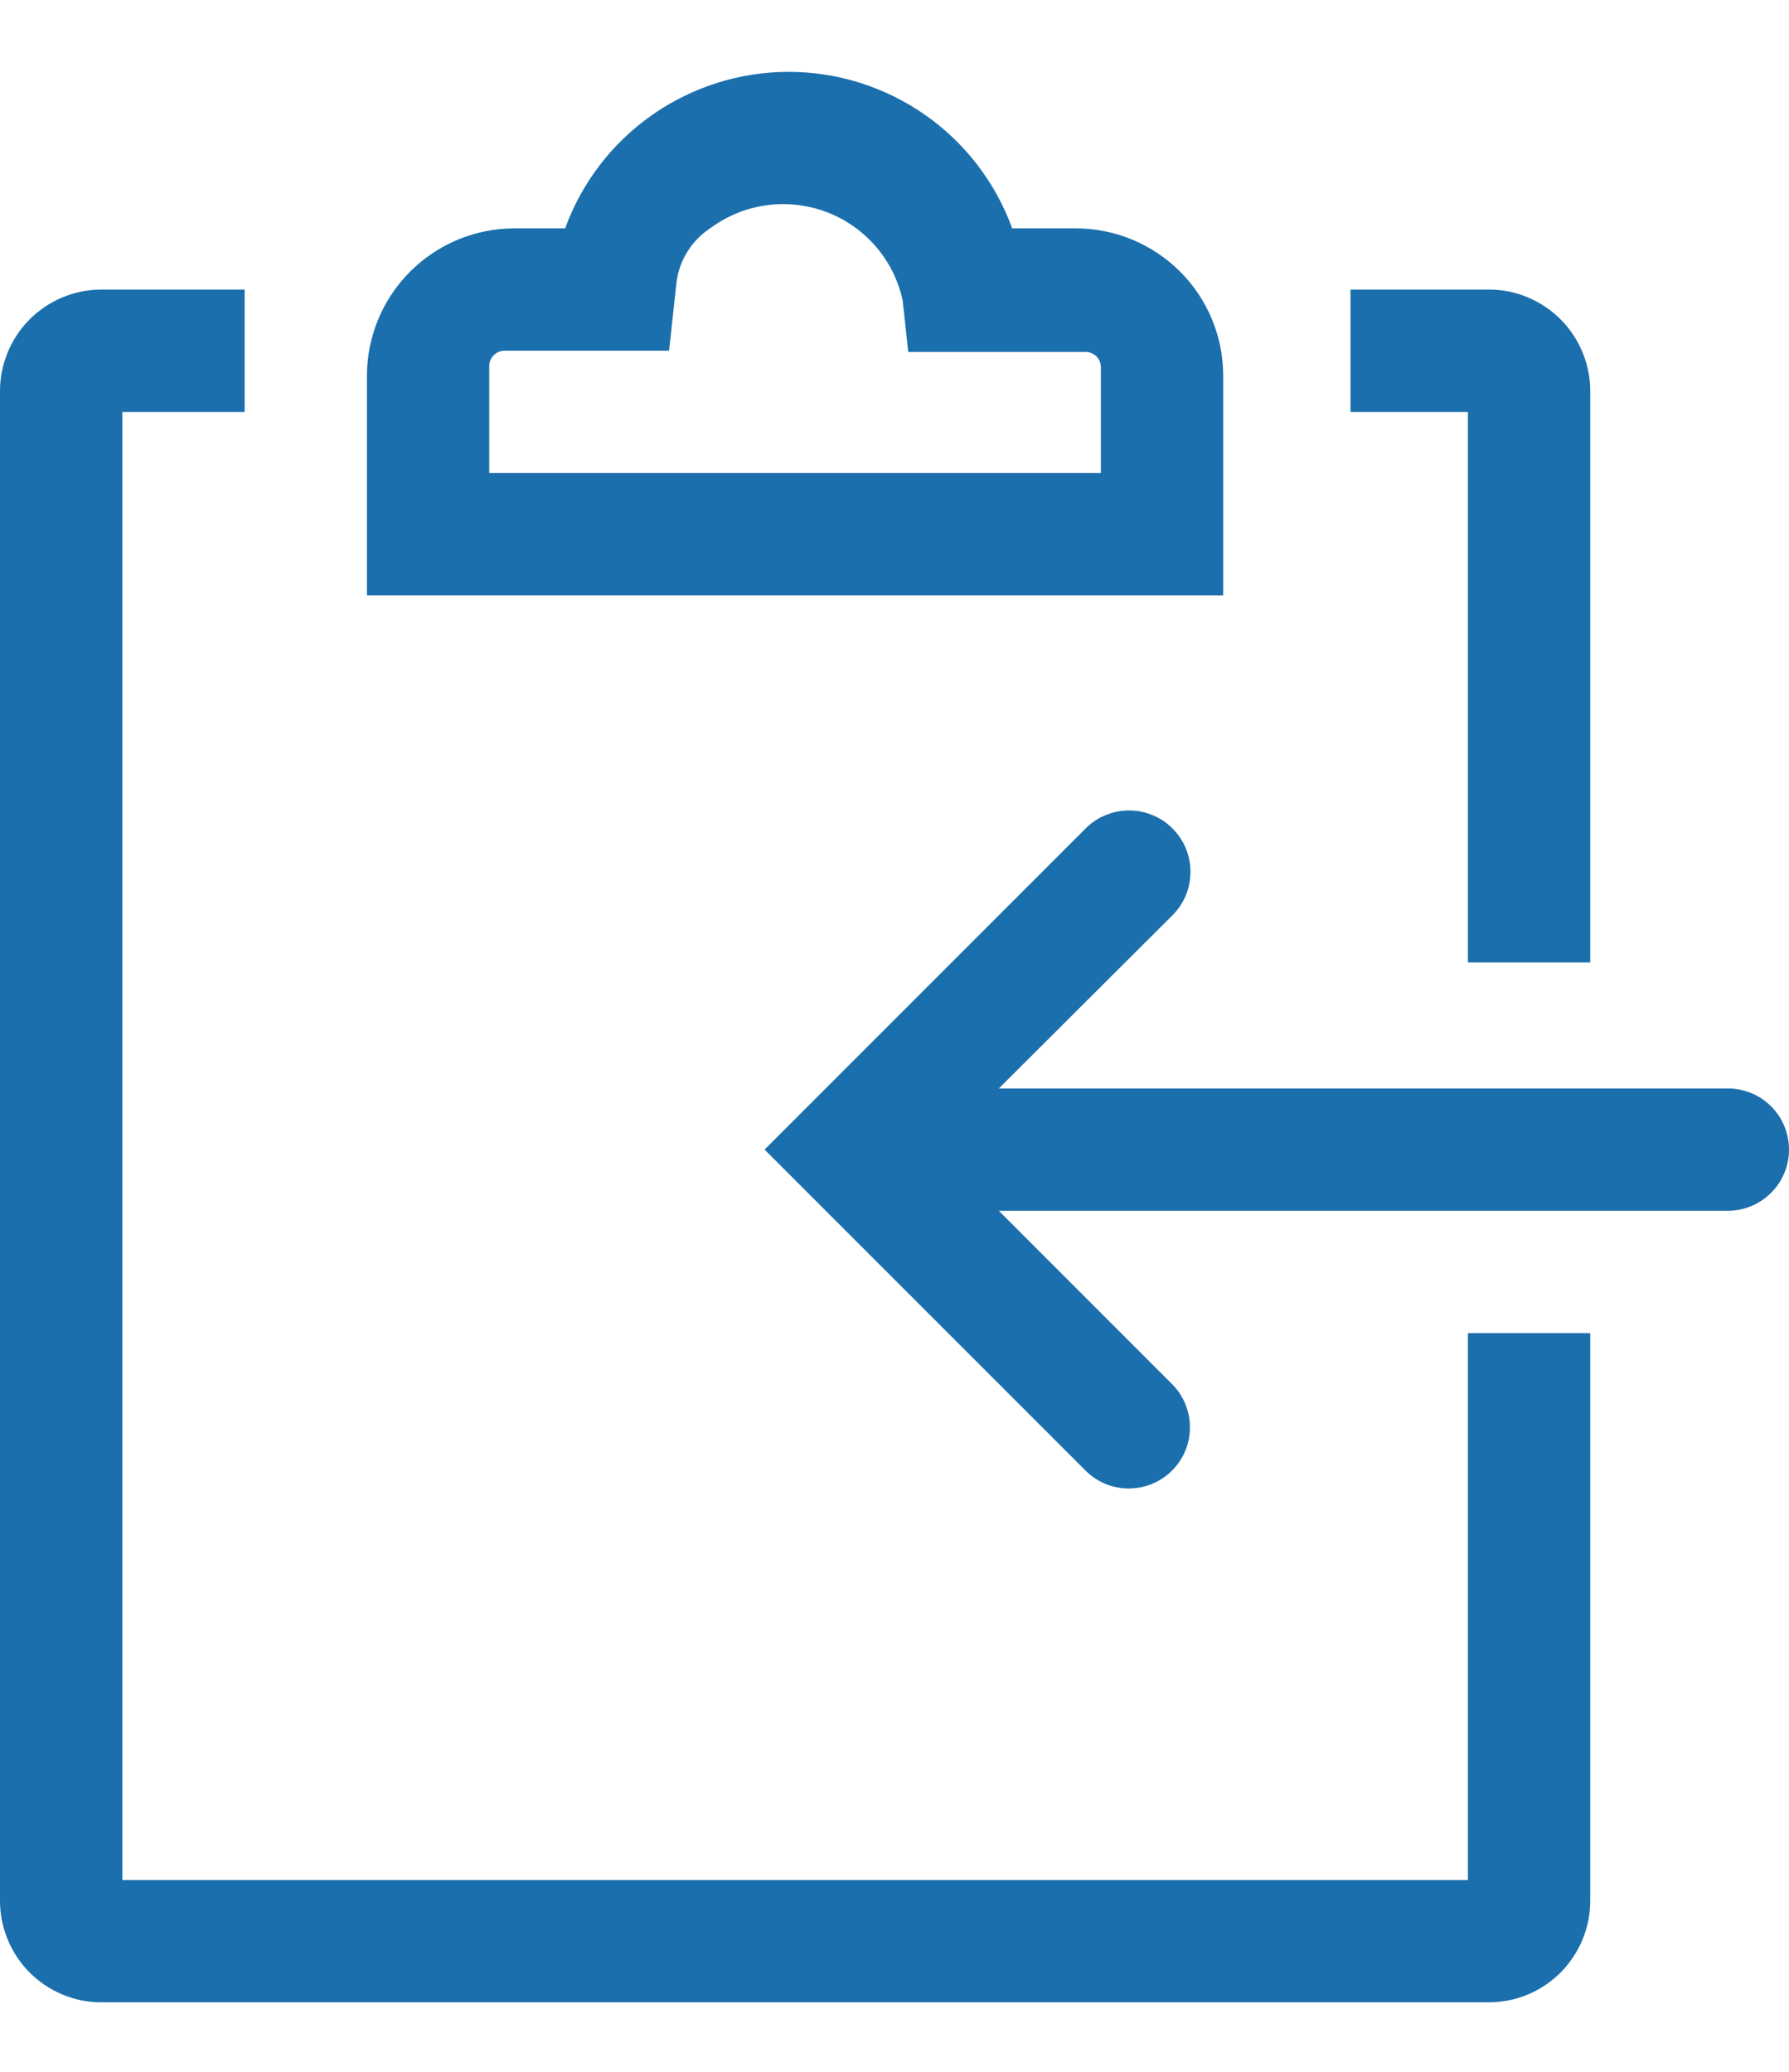 <svg width="19" height="22" viewBox="0 0 19 22" fill="none" xmlns="http://www.w3.org/2000/svg">
<path d="M11.432 2.425H10.75C10.573 1.938 10.25 1.517 9.825 1.22C9.4 0.923 8.894 0.763 8.376 0.763C7.858 0.763 7.352 0.923 6.927 1.22C6.502 1.517 6.179 1.938 6.002 2.425H5.456C5.043 2.427 4.648 2.592 4.356 2.884C4.064 3.176 3.899 3.571 3.897 3.984V6.322H12.991V3.984C12.989 3.571 12.825 3.176 12.533 2.884C12.241 2.592 11.845 2.427 11.432 2.425ZM11.692 5.023H5.196V3.887C5.196 3.844 5.213 3.802 5.244 3.772C5.274 3.741 5.316 3.724 5.359 3.724H7.106L7.184 3.003C7.198 2.887 7.237 2.774 7.299 2.675C7.36 2.575 7.443 2.49 7.541 2.425C7.716 2.295 7.92 2.211 8.135 2.18C8.35 2.15 8.57 2.174 8.774 2.25C8.977 2.326 9.158 2.452 9.301 2.617C9.443 2.781 9.541 2.979 9.587 3.192L9.646 3.737H11.53C11.573 3.737 11.614 3.754 11.645 3.785C11.675 3.815 11.692 3.856 11.692 3.9V5.023Z" fill="#1B6FAC"/>
<path d="M18.35 11.558H10.608L12.452 9.719C12.513 9.659 12.561 9.587 12.594 9.508C12.627 9.429 12.643 9.344 12.643 9.258C12.643 9.173 12.627 9.088 12.594 9.009C12.561 8.929 12.513 8.858 12.452 8.797C12.392 8.736 12.32 8.688 12.241 8.656C12.162 8.623 12.077 8.606 11.991 8.606C11.906 8.606 11.821 8.623 11.742 8.656C11.662 8.688 11.591 8.736 11.53 8.797L8.12 12.207L11.53 15.617C11.591 15.678 11.663 15.725 11.742 15.758C11.821 15.79 11.906 15.806 11.991 15.806C12.119 15.805 12.244 15.767 12.35 15.696C12.456 15.625 12.539 15.524 12.588 15.407C12.637 15.289 12.65 15.159 12.626 15.034C12.602 14.908 12.542 14.793 12.452 14.702L10.608 12.857H18.35C18.523 12.857 18.688 12.788 18.81 12.666C18.932 12.545 19 12.38 19 12.207C19 12.035 18.932 11.87 18.81 11.748C18.688 11.626 18.523 11.558 18.35 11.558Z" fill="#1B6FAC"/>
<path d="M15.59 10.22H16.889V4.166C16.891 4.024 16.864 3.883 16.811 3.751C16.758 3.619 16.68 3.499 16.58 3.397C16.48 3.296 16.362 3.215 16.231 3.16C16.1 3.104 15.959 3.075 15.817 3.075H14.343V4.374H15.59V10.22Z" fill="#1B6FAC"/>
<path d="M15.59 19.963H1.299V4.374H2.598V3.075H1.065C0.781 3.078 0.509 3.194 0.309 3.397C0.11 3.601 -0.002 3.875 0 4.159V20.171C-0.002 20.313 0.025 20.454 0.078 20.586C0.131 20.718 0.209 20.838 0.309 20.94C0.409 21.041 0.527 21.122 0.658 21.177C0.789 21.233 0.93 21.262 1.072 21.262H15.824C16.108 21.259 16.38 21.143 16.58 20.94C16.779 20.736 16.891 20.462 16.889 20.178V14.156H15.59V19.963Z" fill="#1B6FAC"/>
</svg>
